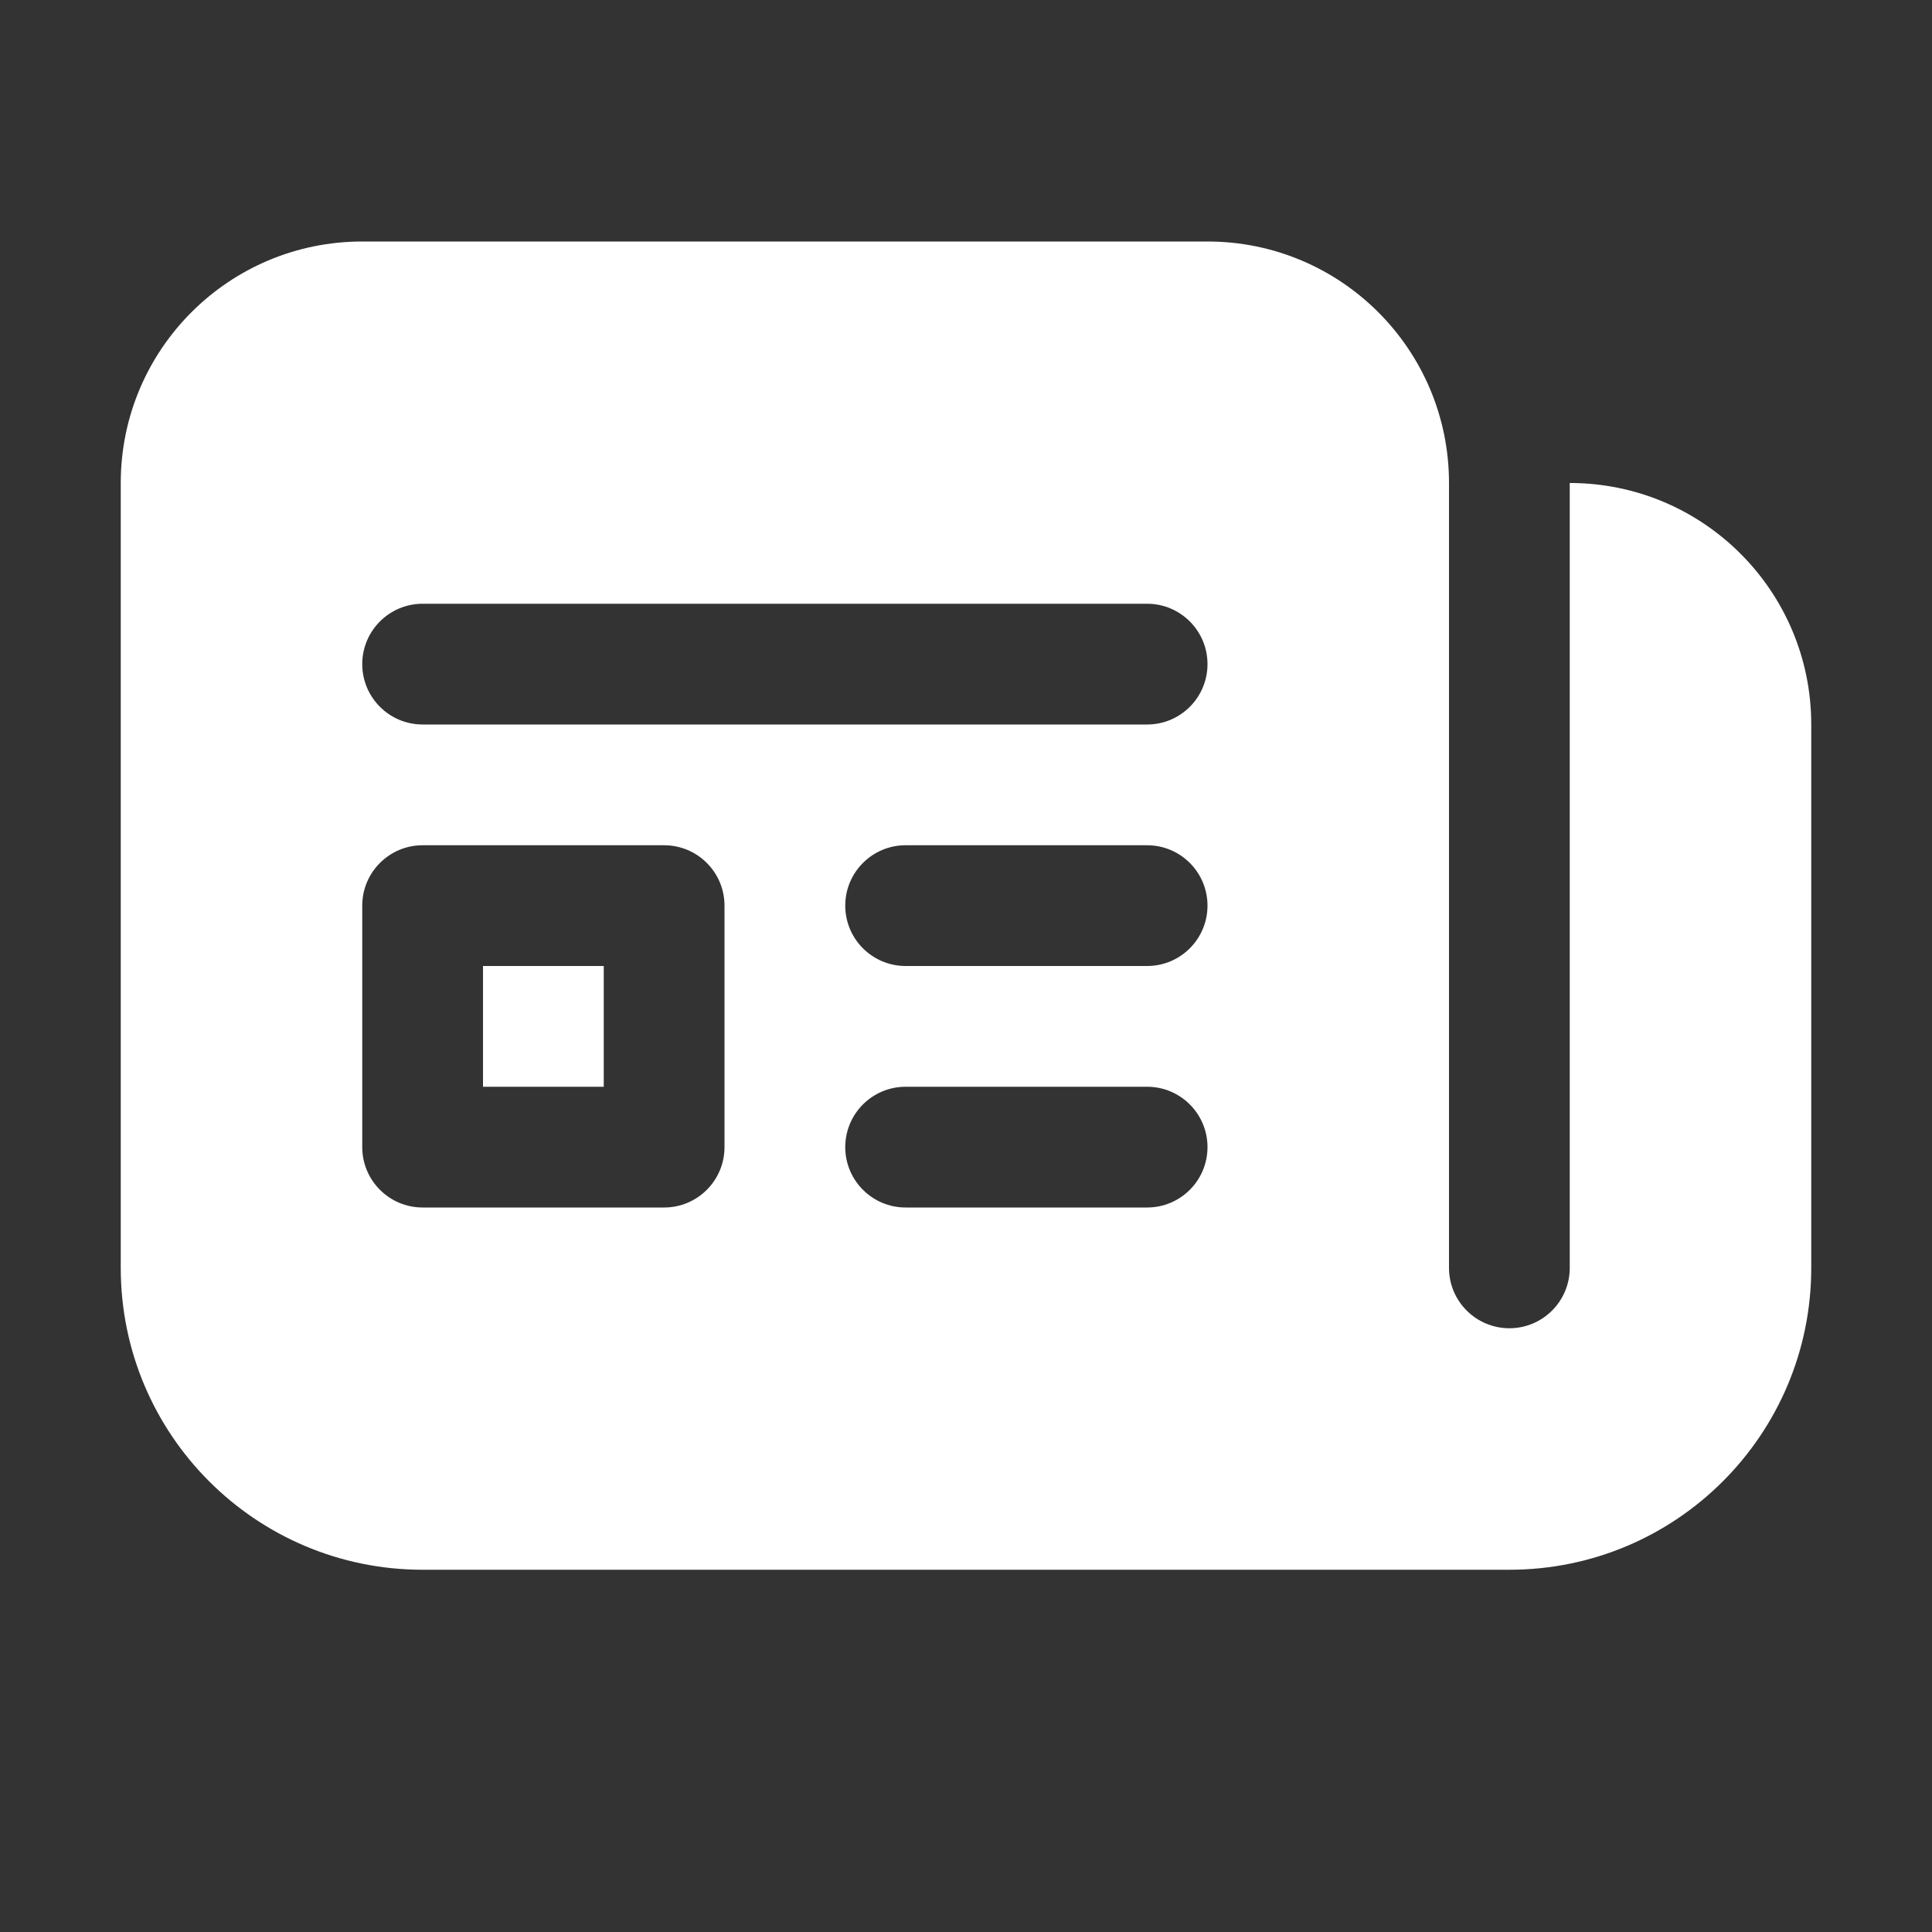 <svg width="16" height="16" viewBox="0 0 16 16" fill="none" xmlns="http://www.w3.org/2000/svg">
<rect x="0" y="0" width="16" height="16" fill="#333333" stroke="none"/>
<path d="M4 9V8H5V9H4ZM1 4C1 2.895 1.895 2 3 2H10C11.105 2 12 2.895 12 4V10.5C12 10.776 12.224 11 12.5 11C12.776 11 13 10.776 13 10.5V4C14.105 4 15 4.895 15 6V10.5C15 11.881 13.881 13 12.5 13H3.5C2.119 13 1 11.881 1 10.5V4ZM3.5 5C3.224 5 3 5.224 3 5.5C3 5.776 3.224 6 3.5 6H9.5C9.776 6 10 5.776 10 5.5C10 5.224 9.776 5 9.5 5H3.5ZM3.5 7C3.224 7 3 7.224 3 7.5V9.5C3 9.776 3.224 10 3.5 10H5.5C5.776 10 6 9.776 6 9.5V7.5C6 7.224 5.776 7 5.5 7H3.5ZM7.5 7C7.224 7 7 7.224 7 7.5C7 7.776 7.224 8 7.5 8H9.5C9.776 8 10 7.776 10 7.5C10 7.224 9.776 7 9.5 7H7.5ZM7.5 9C7.224 9 7 9.224 7 9.5C7 9.776 7.224 10 7.5 10H9.5C9.776 10 10 9.776 10 9.5C10 9.224 9.776 9 9.5 9H7.5Z" fill="#ffffff"/>
</svg>
